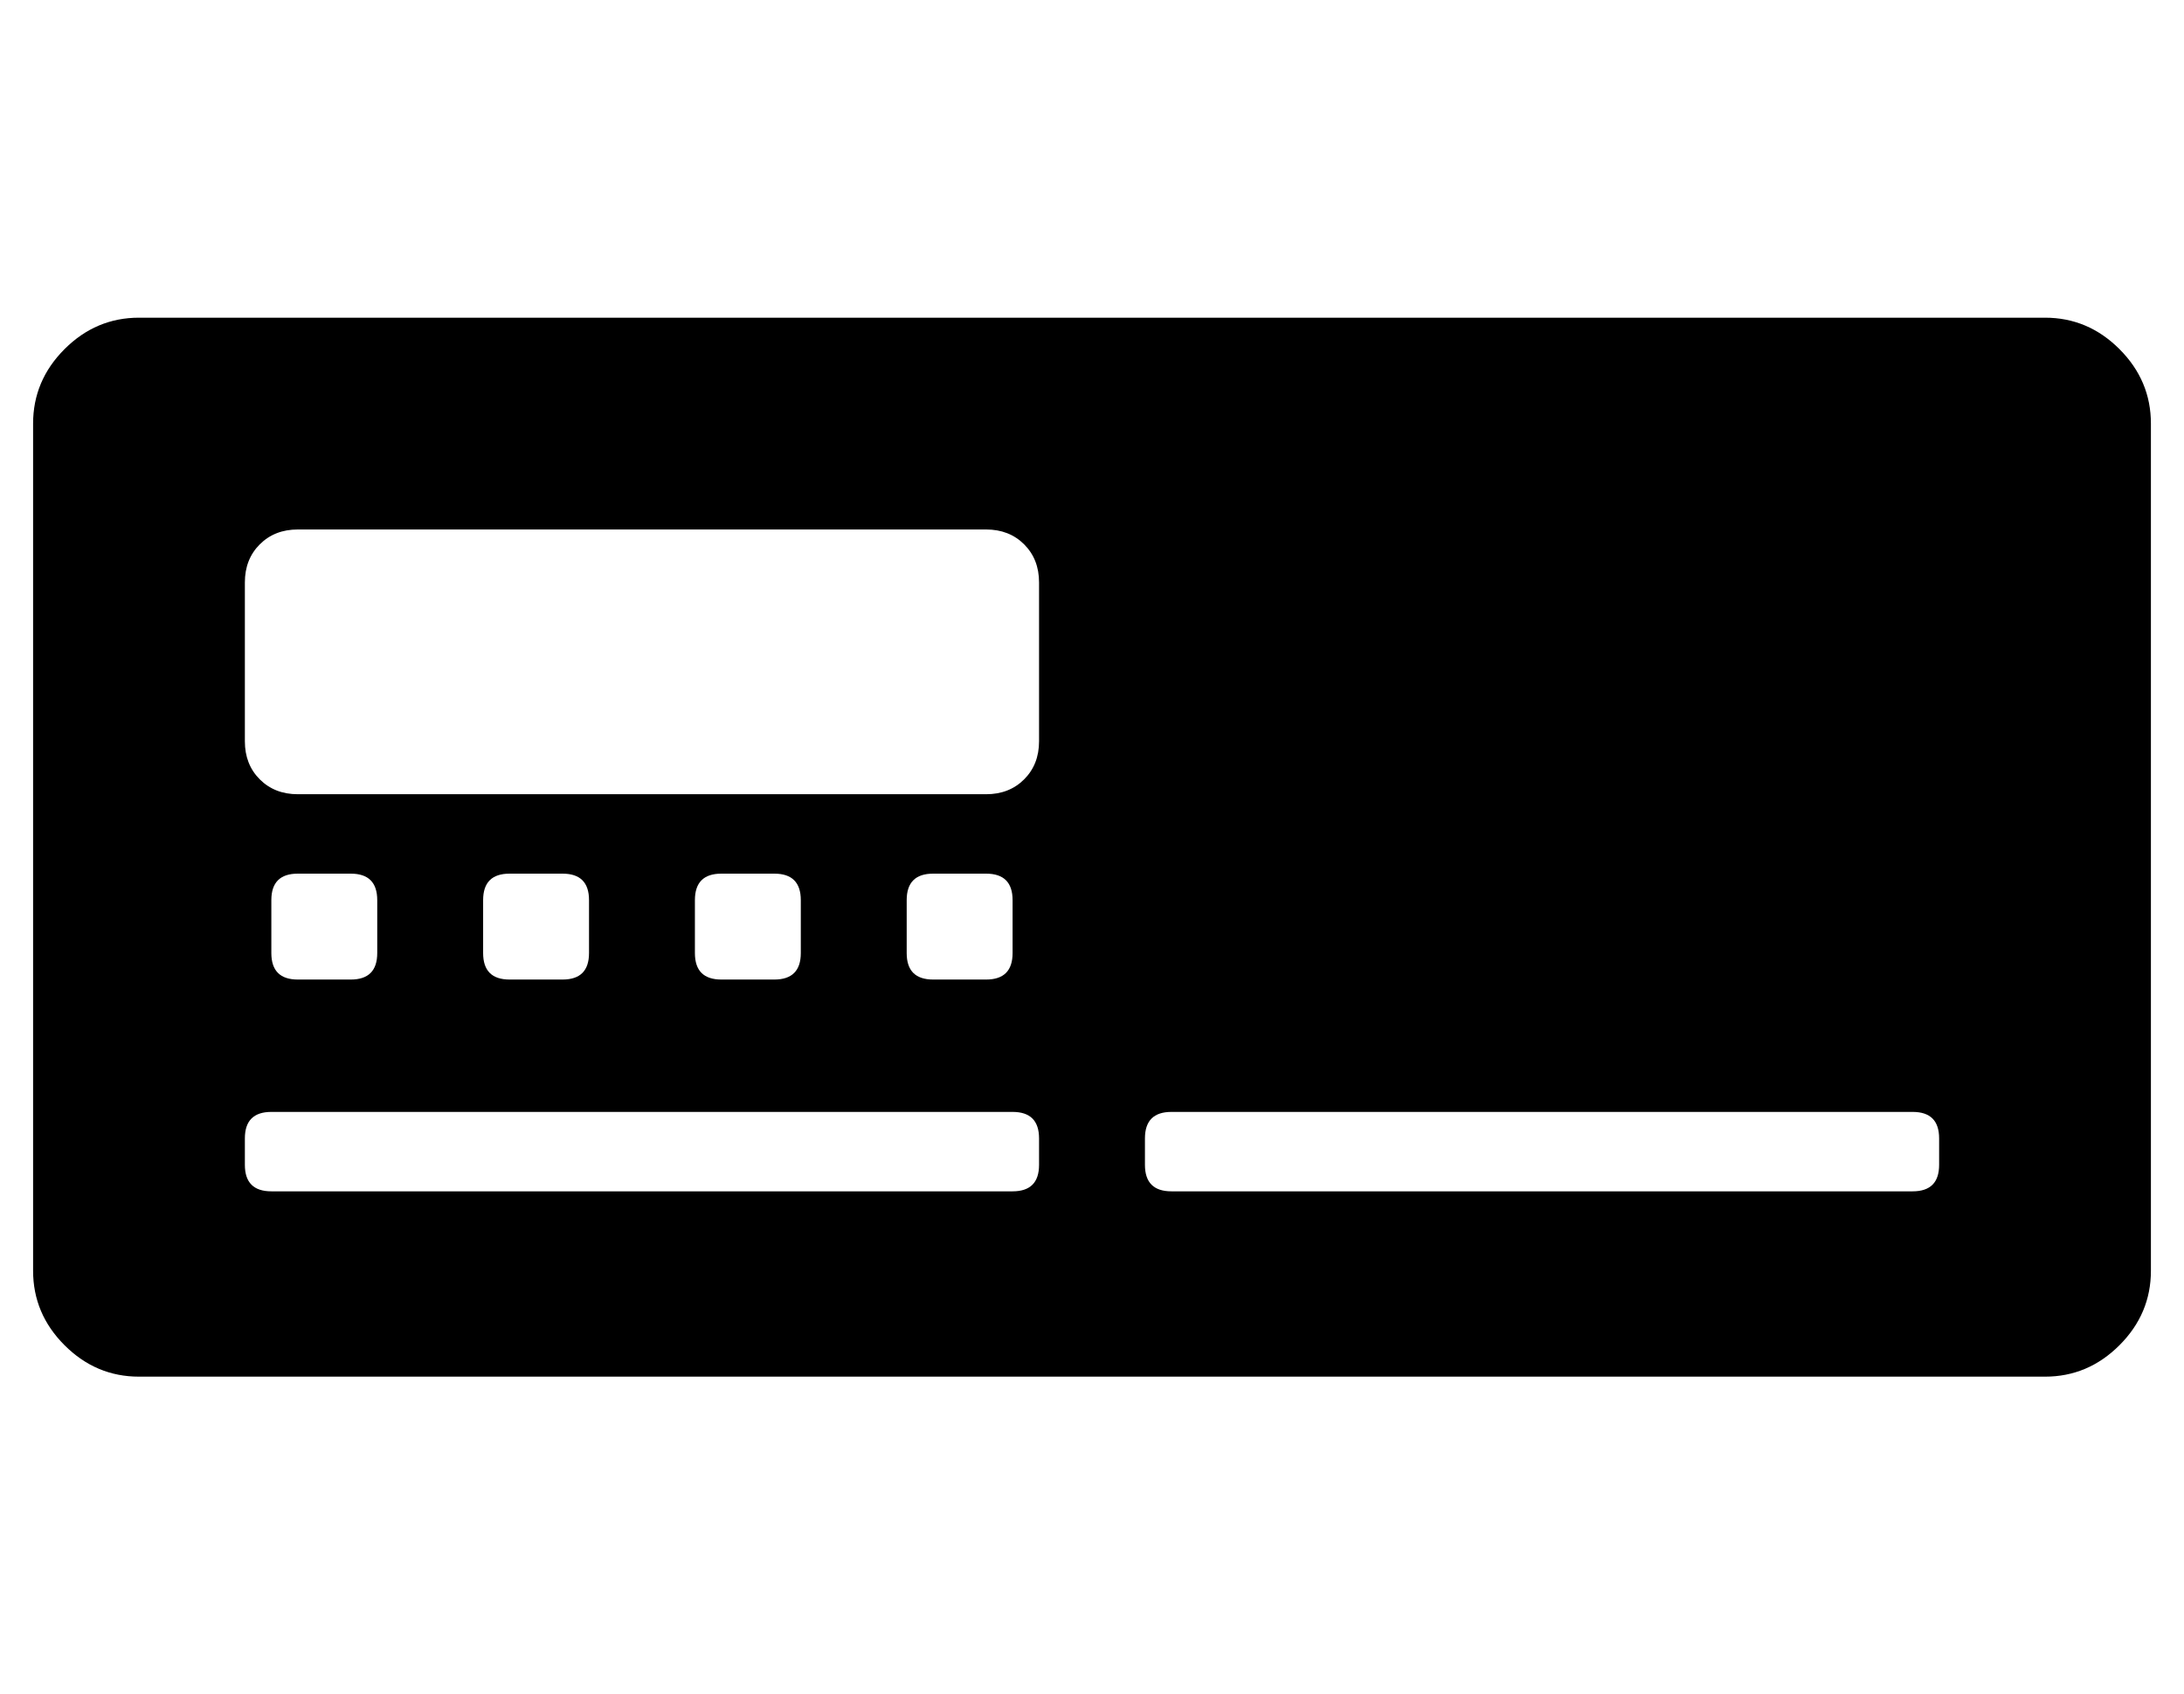 <?xml version="1.0" standalone="no"?>
<!DOCTYPE svg PUBLIC "-//W3C//DTD SVG 1.1//EN" "http://www.w3.org/Graphics/SVG/1.1/DTD/svg11.dtd" >
<svg xmlns="http://www.w3.org/2000/svg" xmlns:xlink="http://www.w3.org/1999/xlink" version="1.1" viewBox="-10 0 660 512">
   <path fill="currentColor"
d="M608 96q13 0 22.5 9.5t9.5 22.5v256q0 13 -9.5 22.5t-22.5 9.5h-576q-13 0 -22.5 -9.5t-9.5 -22.5v-256q0 -13 9.5 -22.5t22.5 -9.5h576zM304 352v-8q0 -8 -8 -8h-224q-8 0 -8 8v8q0 8 8 8h224q8 0 8 -8zM72 288q0 8 8 8h16q8 0 8 -8v-16q0 -8 -8 -8h-16q-8 0 -8 8v16z
M136 288q0 8 8 8h16q8 0 8 -8v-16q0 -8 -8 -8h-16q-8 0 -8 8v16zM200 288q0 8 8 8h16q8 0 8 -8v-16q0 -8 -8 -8h-16q-8 0 -8 8v16zM264 288q0 8 8 8h16q8 0 8 -8v-16q0 -8 -8 -8h-16q-8 0 -8 8v16zM304 224v-48q0 -7 -4.5 -11.5t-11.5 -4.5h-208q-7 0 -11.5 4.5t-4.5 11.5
v48q0 7 4.5 11.5t11.5 4.5h208q7 0 11.5 -4.5t4.5 -11.5zM576 352v-8q0 -8 -8 -8h-224q-8 0 -8 8v8q0 8 8 8h224q8 0 8 -8z" />
</svg>
